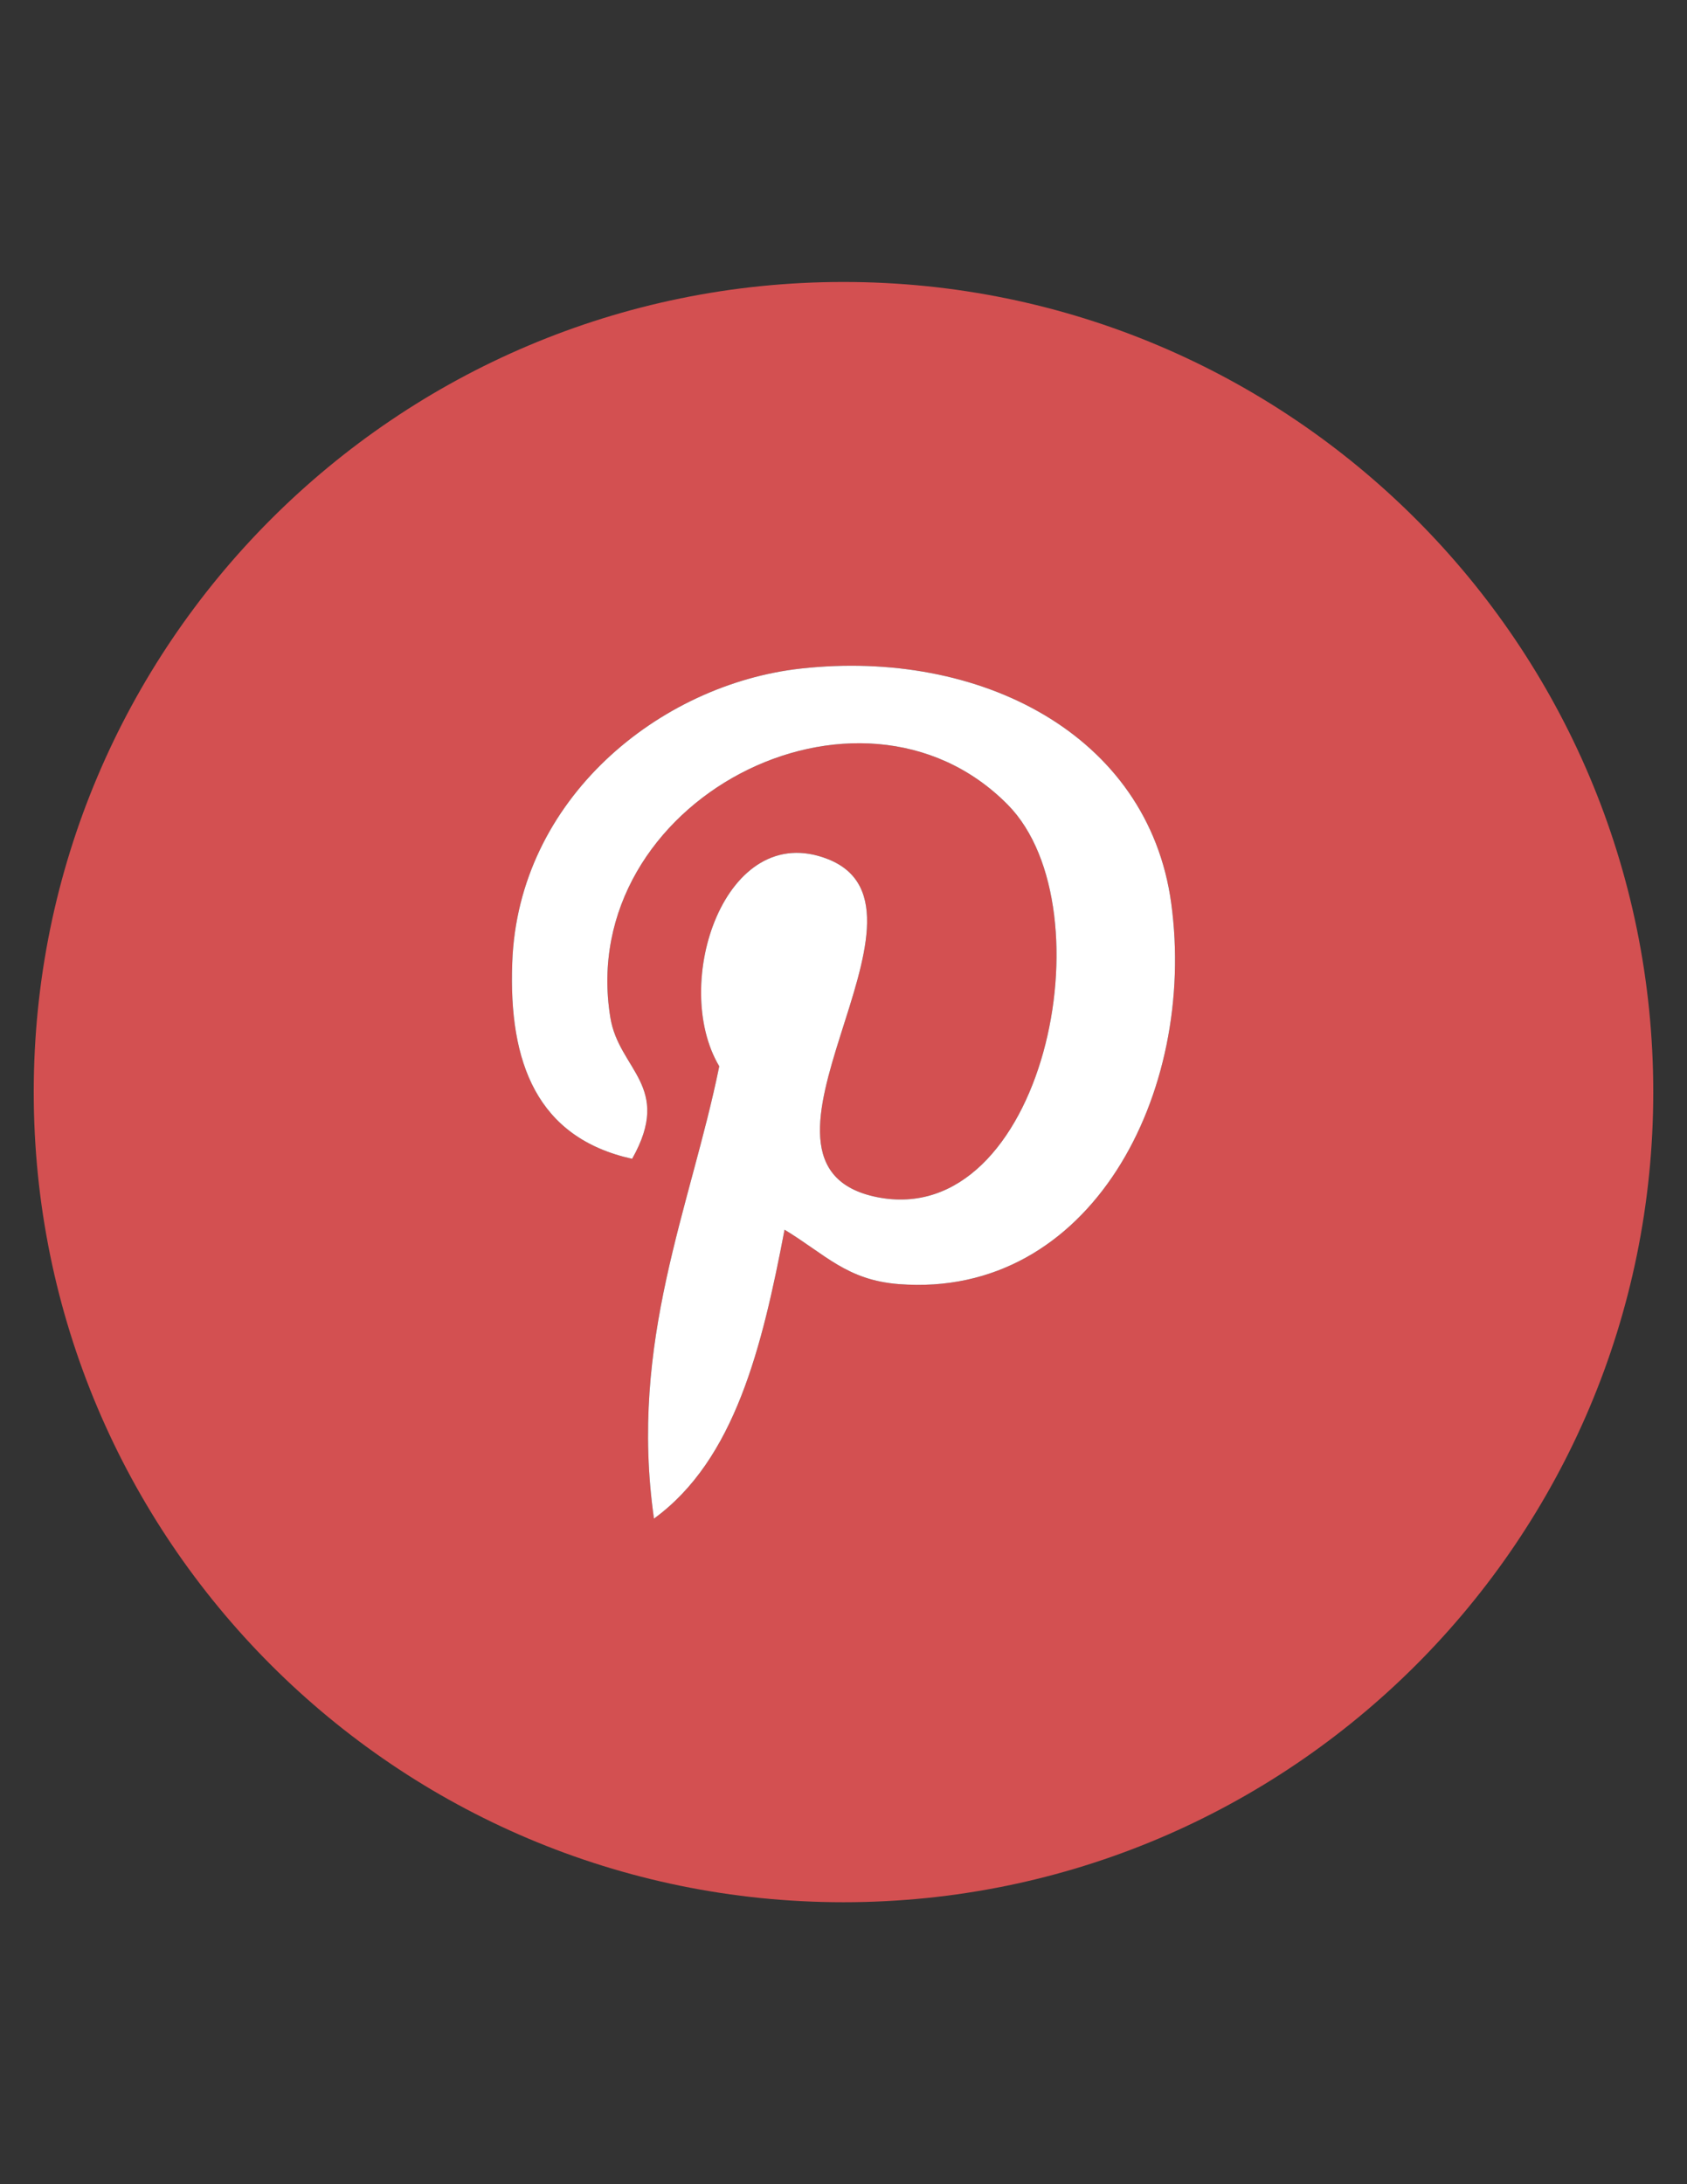<svg xmlns="http://www.w3.org/2000/svg" width="816" height="11in" viewBox="0 0 8500 11000" shape-rendering="geometricPrecision" text-rendering="geometricPrecision" image-rendering="optimizeQuality" fill-rule="evenodd" clip-rule="evenodd"><rect x="0" y="0" width="8500" height="11000" fill="#333333" stroke="none"/><defs><style>.fil0{fill:#d35051}.fil1{fill:#fff}</style></defs><g id="Layer_x0020_1"><path class="fil0" d="M4250 1420c-2253 0-4080 1827-4080 4080s1827 4080 4080 4080 4080-1827 4080-4080-1827-4080-4080-4080zm279 5047c-262-20-371-150-576-274-113 591-250 1158-658 1455-127-895 184-1565 329-2278-247-414 29-1248 548-1043 639 253-553 1541 247 1702 836 167 1177-1450 659-1976-749-759-2179-17-2003 1070 42 266 317 346 110 713-479-106-623-484-604-988 29-824 741-1402 1454-1481 902-100 1749 331 1866 1180 131 958-407 1995-1372 1920z"/><path class="fil1" d="M4172 4327c-519-205-795 629-548 1043-145 713-456 1383-329 2278 408-297 545-864 658-1455 205 124 314 254 576 274 965 75 1503-962 1372-1920-117-849-964-1280-1866-1180-713 79-1425 657-1454 1481-19 504 125 882 604 988 207-367-68-447-110-713-176-1087 1254-1829 2003-1070 518 526 177 2143-659 1976-800-161 392-1449-247-1702z"/></g></svg>